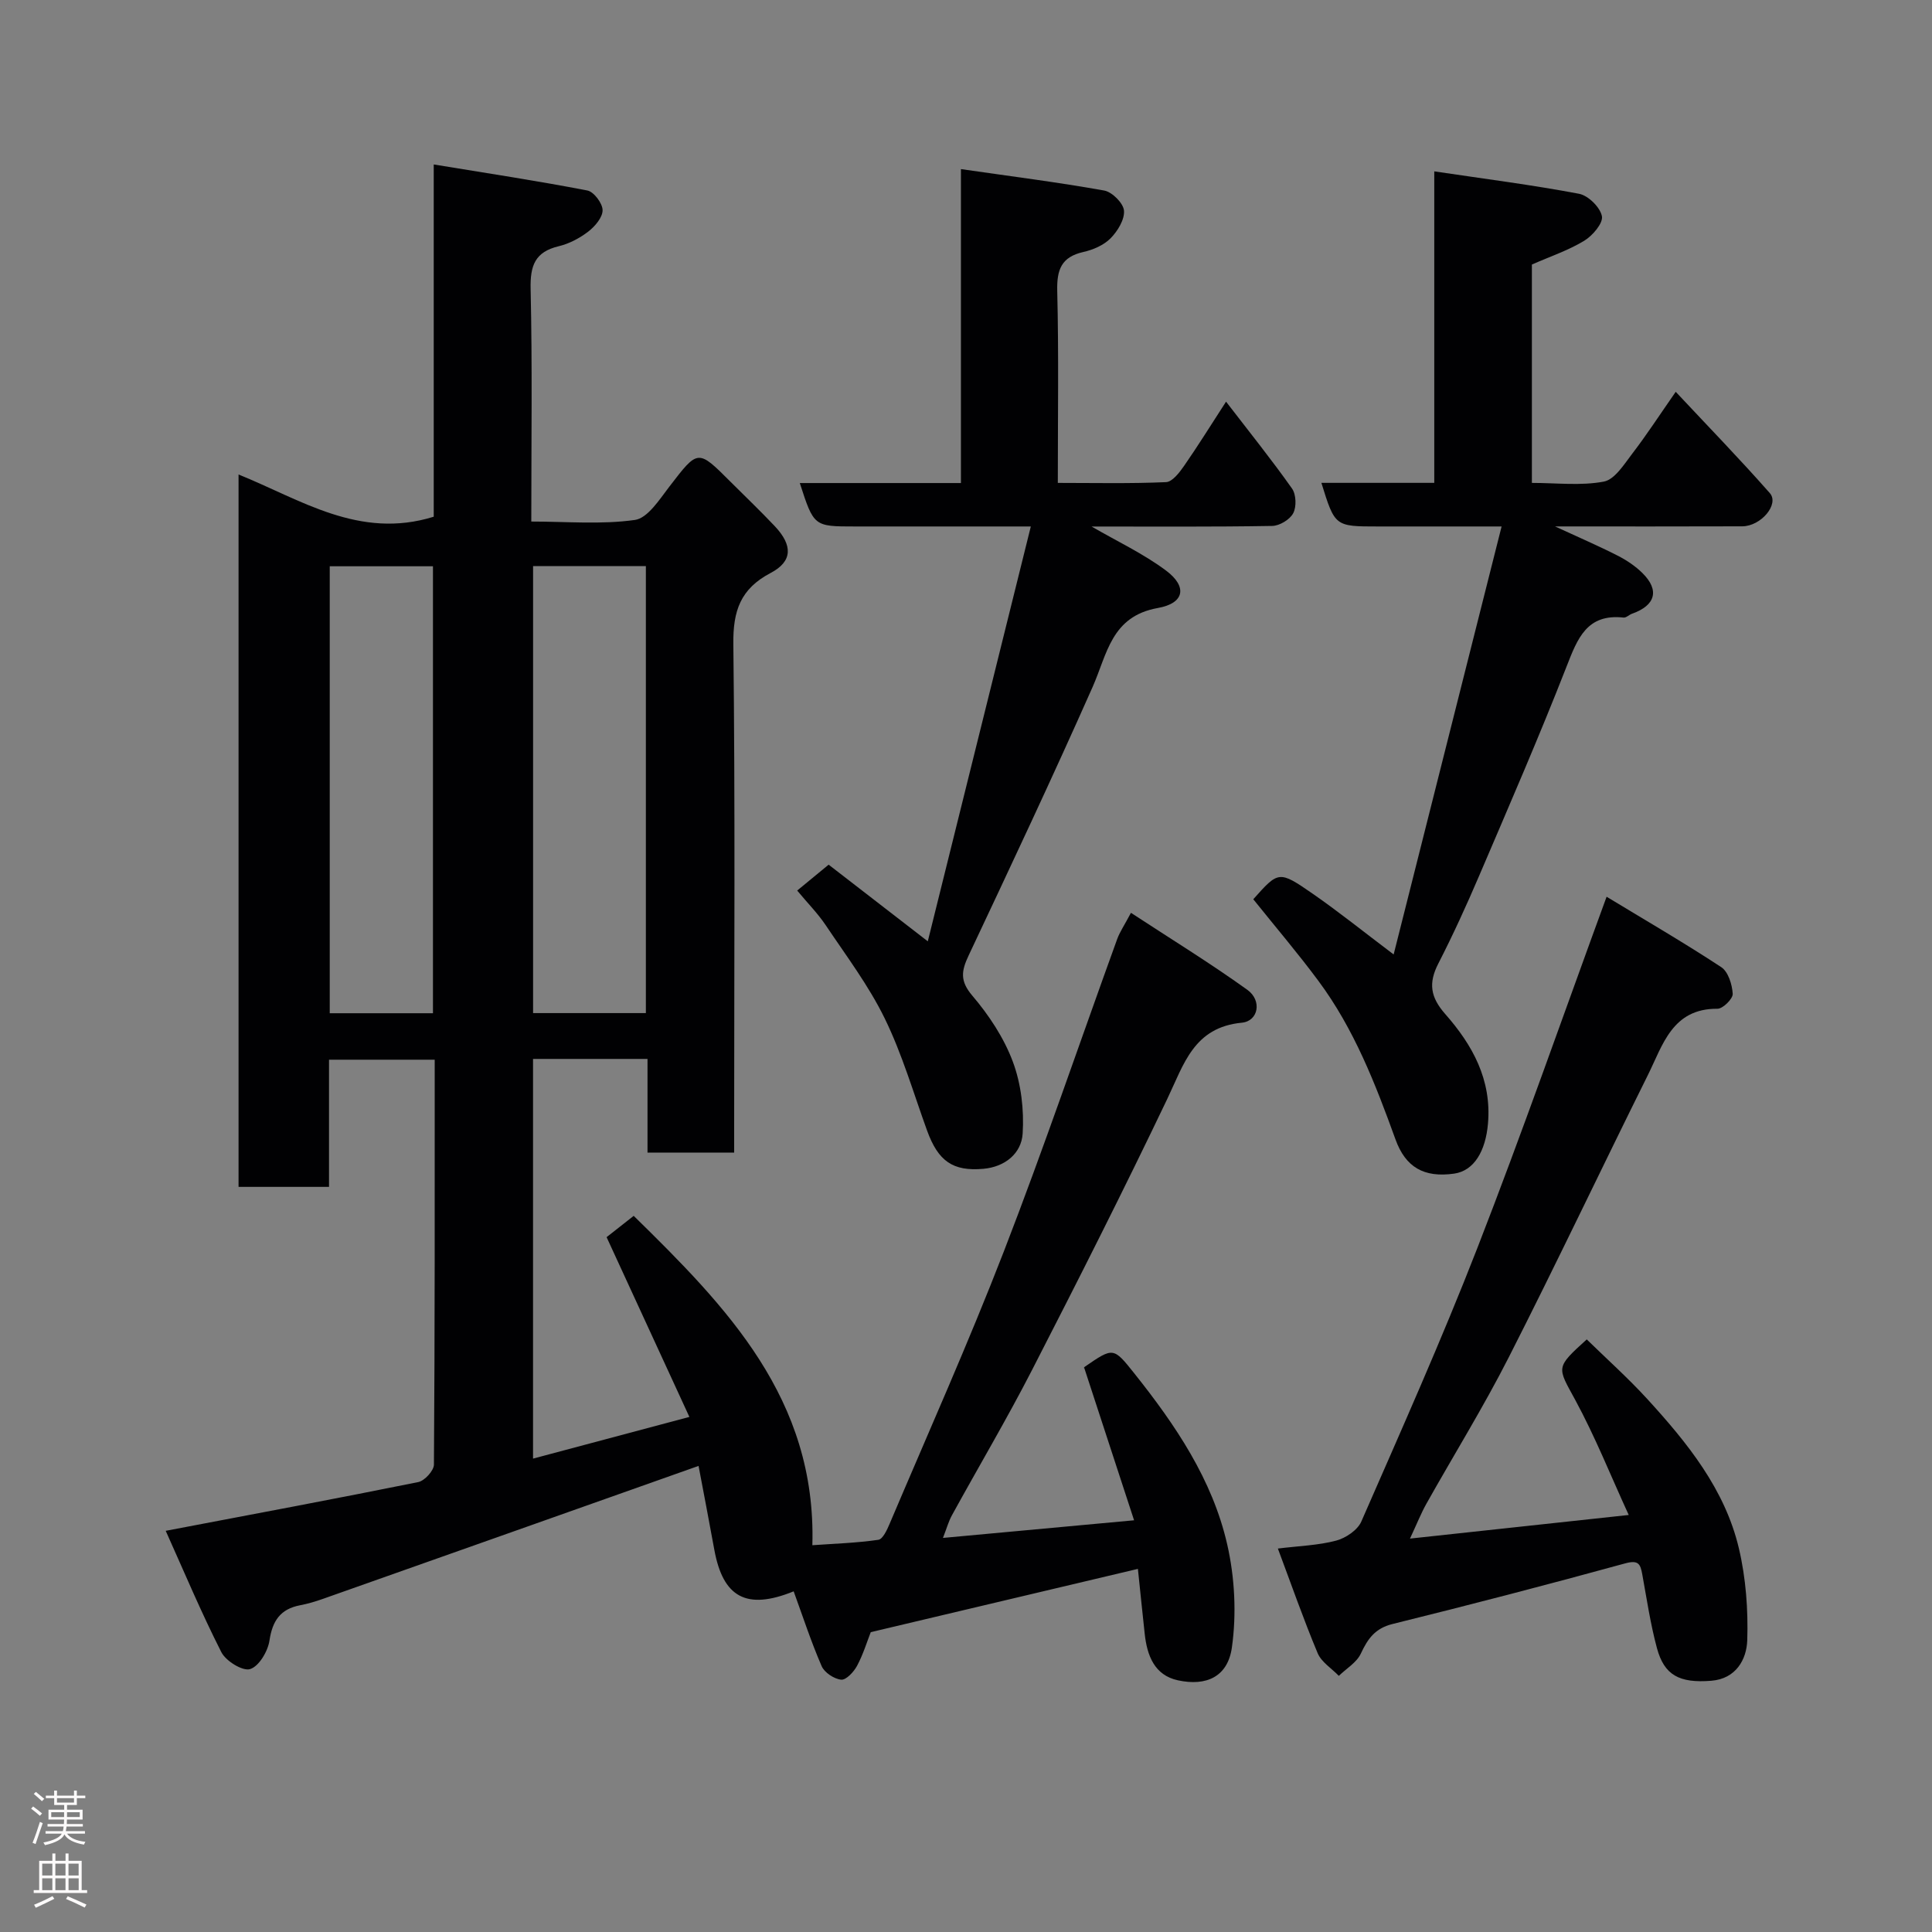 <svg enable-background="new 0 0 400 400" viewBox="0 0 400 400" xmlns="http://www.w3.org/2000/svg"><rect x="0" y="0" width="400" height="400" fill="#808080" stroke="none"/><g fill="#010103"><path d="m195.23 318.41c13.15-1.21 25.74-2.37 39.57-3.65-3.5-10.69-6.84-20.91-10.33-31.59-.2.34-.1-.04.14-.21 5.89-4.05 5.9-4.06 10.25 1.4 8.5 10.67 16.16 21.97 19.22 35.39 1.57 6.87 1.95 14.38.97 21.34-.85 6.05-5.27 8.08-11.18 6.8-4.85-1.05-6.38-5.12-6.87-9.62-.5-4.58-.96-9.15-1.41-13.45-18.16 4.3-36.53 8.65-55.31 13.1-.75 1.9-1.55 4.56-2.83 6.96-.67 1.26-2.27 2.98-3.29 2.88-1.47-.15-3.47-1.47-4.05-2.81-2.19-5.05-3.9-10.3-5.79-15.48-9.81 3.98-14.64 1.2-16.43-8.62-1.11-6.09-2.28-12.17-3.26-17.35-25.66 9.09-51.72 18.33-77.8 27.54-1.53.54-3.1 1.01-4.69 1.31-4.09.78-5.74 3.21-6.35 7.32-.34 2.23-2.19 5.35-4.02 5.9-1.55.47-5.02-1.68-5.95-3.52-4.17-8.21-7.74-16.72-11.51-25.11 18.08-3.44 35.2-6.64 52.28-10.09 1.32-.27 3.24-2.36 3.25-3.62.2-27.8.16-55.62.16-83.83-7.22 0-14.27 0-21.88 0v26.33c-6.48 0-12.41 0-18.73 0 0-48.83 0-97.73 0-147.49 12.8 5.15 24.99 13.54 40.41 8.74 0-23.25 0-47.3 0-72.93 11.11 1.82 21.5 3.4 31.81 5.39 1.34.26 3.13 2.65 3.15 4.06.02 1.5-1.57 3.37-2.96 4.44-1.78 1.37-3.95 2.52-6.13 3.04-4.92 1.18-5.92 4.02-5.81 8.84.36 15.81.14 31.63.14 48.16 7.3 0 14.48.65 21.44-.33 2.66-.37 5.09-4.23 7.13-6.88 5.97-7.76 5.87-7.83 12.68-1.02 3.06 3.06 6.2 6.05 9.17 9.2 3.72 3.95 3.71 7.27-.86 9.67-6.26 3.29-7.81 7.84-7.73 14.71.39 33.15.17 66.32.17 99.48v5.82c-5.95 0-11.67 0-17.94 0 0-6.37 0-12.77 0-19.39-8.15 0-15.75 0-23.7 0v82.75c10.5-2.8 20.94-5.59 32.37-8.63-5.73-12.44-11.35-24.66-17.14-37.22 1.46-1.15 3.34-2.63 5.61-4.41 19.23 18.85 37.86 37.85 36.99 68.19 4.66-.33 9.2-.47 13.66-1.12.94-.14 1.82-2.09 2.36-3.37 7.95-18.74 16.27-37.34 23.62-56.32 8.28-21.38 15.65-43.12 23.47-64.68.55-1.51 1.5-2.88 2.85-5.44 8.17 5.35 16.34 10.37 24.11 15.95 3.06 2.2 2.3 6.47-1.16 6.8-9.94.96-11.98 8.56-15.42 15.76-9.02 18.88-18.46 37.56-28.02 56.17-5.22 10.16-11.06 20.01-16.56 30.03-.7 1.26-1.08 2.68-1.87 4.71zm-84.86-201.2v92.54h23.35c0-30.95 0-61.64 0-92.54-7.88 0-15.47 0-23.35 0zm-20.73 92.57c0-31.13 0-61.83 0-92.54-7.29 0-14.22 0-21.37 0v92.54z"/><path d="m259.48 186.18c5.21-5.85 5.3-5.99 12.25-1.18 5.36 3.71 10.46 7.82 16.81 12.61 7.51-29.77 14.84-58.83 22.35-88.61-9.32 0-17.45 0-25.59 0-8.92 0-8.92 0-11.72-9.03h23.37c0-21.44 0-42.52 0-64.49 10.42 1.55 20.25 2.8 29.97 4.64 1.91.36 4.38 2.8 4.74 4.64.28 1.45-1.94 4.04-3.67 5.09-3.3 2-7.04 3.25-10.83 4.92v45.21c5.08 0 10.13.63 14.89-.27 2.27-.43 4.21-3.59 5.91-5.81 2.97-3.87 5.63-7.97 8.98-12.78 6.75 7.21 13.29 13.94 19.48 20.97 2.02 2.29-1.82 6.87-5.72 6.88-12.5.05-24.99.02-38.75.02 5.04 2.33 9.05 4.05 12.93 6.03 1.87.95 3.7 2.17 5.18 3.64 3.58 3.54 2.69 6.69-2.16 8.4-.61.22-1.21.86-1.76.8-7.61-.83-9.53 4.33-11.8 10.14-5.69 14.56-11.93 28.9-18.08 43.28-2.63 6.15-5.42 12.26-8.47 18.21-2.07 4.04-1.67 6.94 1.45 10.48 5.59 6.35 9.62 13.54 8.83 22.66-.49 5.66-2.85 9.77-7.02 10.36-6.27.88-10.05-1.34-12.13-7.09-4.16-11.51-8.59-22.91-15.96-32.82-4.2-5.67-8.79-11.05-13.48-16.9z"/><path d="m213.42 109c-13.46 0-24.93 0-36.41 0-8.51 0-8.51 0-11.42-8.99h33.36c0-21.44 0-42.49 0-65 10.38 1.5 20.07 2.72 29.67 4.44 1.65.3 3.96 2.62 4.09 4.16.15 1.86-1.32 4.25-2.78 5.73-1.41 1.43-3.62 2.38-5.63 2.83-4.57 1.03-5.52 3.67-5.41 8.09.32 12.98.12 25.97.12 39.72 7.59 0 15.01.17 22.41-.16 1.3-.06 2.77-1.98 3.72-3.35 2.87-4.12 5.51-8.4 8.7-13.31 4.88 6.35 9.46 12.04 13.66 17.99.86 1.22.95 3.77.25 5.1-.69 1.32-2.82 2.61-4.35 2.64-12.44.21-24.89.12-37.4.12 5.3 3.08 10.74 5.62 15.44 9.14 4.43 3.32 3.8 6.75-1.72 7.73-9.66 1.72-10.48 9.51-13.51 16.36-8.27 18.65-16.96 37.11-25.66 55.57-1.5 3.18-1.86 5.26.75 8.32 3.45 4.05 6.56 8.75 8.4 13.69 1.72 4.61 2.34 9.95 2.03 14.88-.26 4.08-3.62 6.89-8.13 7.29-6.33.56-9.36-1.58-11.66-7.92-2.82-7.78-5.15-15.81-8.76-23.2-3.32-6.81-7.98-12.98-12.22-19.31-1.64-2.45-3.75-4.57-5.91-7.18 1.99-1.64 4-3.29 6.51-5.36 6.18 4.78 12.85 9.93 20.53 15.87 7.17-28.86 14.13-56.88 21.33-85.89z"/><path d="m291.92 318.55c15.51-1.68 29.87-3.23 45.29-4.89-3.73-8.12-6.95-16.22-11.08-23.83-3.72-6.84-4.15-6.6 2.39-12.52 4.12 4.03 8.51 7.95 12.47 12.27 8.32 9.1 16.13 18.71 19.03 31 1.45 6.15 1.93 12.68 1.73 19.01-.13 4-2.35 7.98-7.42 8.39-6.66.54-9.77-1.16-11.28-6.76-1.35-5.01-2.11-10.18-3.04-15.29-.39-2.15-.81-2.99-3.53-2.25-16 4.39-32.06 8.57-48.16 12.55-3.64.9-5.14 3.06-6.58 6.14-.86 1.84-2.99 3.08-4.55 4.6-1.49-1.55-3.6-2.84-4.38-4.69-2.94-7.02-5.45-14.22-8.24-21.67 4.46-.55 8.37-.66 12.06-1.64 1.99-.53 4.44-2.17 5.22-3.96 8.22-18.8 16.6-37.56 24.04-56.67 9.26-23.79 17.67-47.91 26.74-72.68 8.03 4.87 16.03 9.51 23.74 14.58 1.44.95 2.26 3.6 2.37 5.52.06 1.02-2.04 3.1-3.15 3.09-9.39-.07-11.33 7.54-14.43 13.76-9.67 19.45-18.96 39.09-28.81 58.45-5.25 10.32-11.37 20.19-17.04 30.29-1.1 1.96-1.93 4.08-3.39 7.2z"/></g><path d="m6.44 374.46.42-.45c.65.47 1.27.95 1.85 1.44l-.45.49c-.65-.56-1.25-1.06-1.82-1.48m.93 7.33-.63-.26c.55-1.36 1.05-2.8 1.52-4.33.19.1.38.19.59.27-.46 1.29-.95 2.73-1.48 4.32m-.38-10.38.44-.42c.43.34 1.01.82 1.74 1.44l-.49.49c-.53-.51-1.09-1.01-1.69-1.51m2.5.35h1.72v-1.04h.59v1.04h3.52v-1.04h.59v1.04h1.75v.53h-1.75v1.42h-2.03v.97h3.22v2.03h-3.24c0 .35-.01.66-.03.93h3.32v.53h-3.37c-.03.27-.08.58-.15.94h3.96v.53h-3.71c.67.92 1.93 1.48 3.79 1.68-.13.24-.23.44-.29.59-2.13-.38-3.48-1.08-4.04-2.12-.43.97-1.77 1.72-4.03 2.23-.09-.19-.2-.37-.33-.55 2.1-.42 3.37-1.03 3.81-1.83h-3.36v-.53h3.58c.08-.29.13-.61.16-.94h-3.33v-.53h3.39c.02-.27.04-.58.04-.93h-3.23v-2.03h3.25v-.97h-2.07v-1.42h-1.73zm1.12 3.44v1h2.65c.01-.3.02-.44.01-.4v-.25-.35zm1.19-2h3.52v-.91h-3.52zm4.71 2h-2.63v.59c0 .16-.01.28-.01.4h2.64z" fill="#fcfafa"/><path d="m13.56 383.74h.63v1.52h2.72v6.07h1.13v.6h-11.06v-.6h1.13v-6.07h2.73v-1.52h.63v1.52h2.1v-1.52zm-2.69 8.83.38.56c-1.24.63-2.53 1.25-3.85 1.85-.1-.21-.21-.42-.34-.63 1.36-.55 2.63-1.15 3.81-1.78m-2.13-4.27h2.1v-2.45h-2.1zm0 3.04h2.1v-2.46h-2.1zm2.72-3.04h2.1v-2.45h-2.1zm0 3.04h2.1v-2.46h-2.1zm6.07 3.6c-1.41-.71-2.7-1.3-3.86-1.78l.35-.56c1.45.62 2.75 1.19 3.88 1.72zm-1.25-9.09h-2.1v2.45h2.1zm-2.09 5.49h2.1v-2.46h-2.1z" fill="#fcfafa"/></svg>